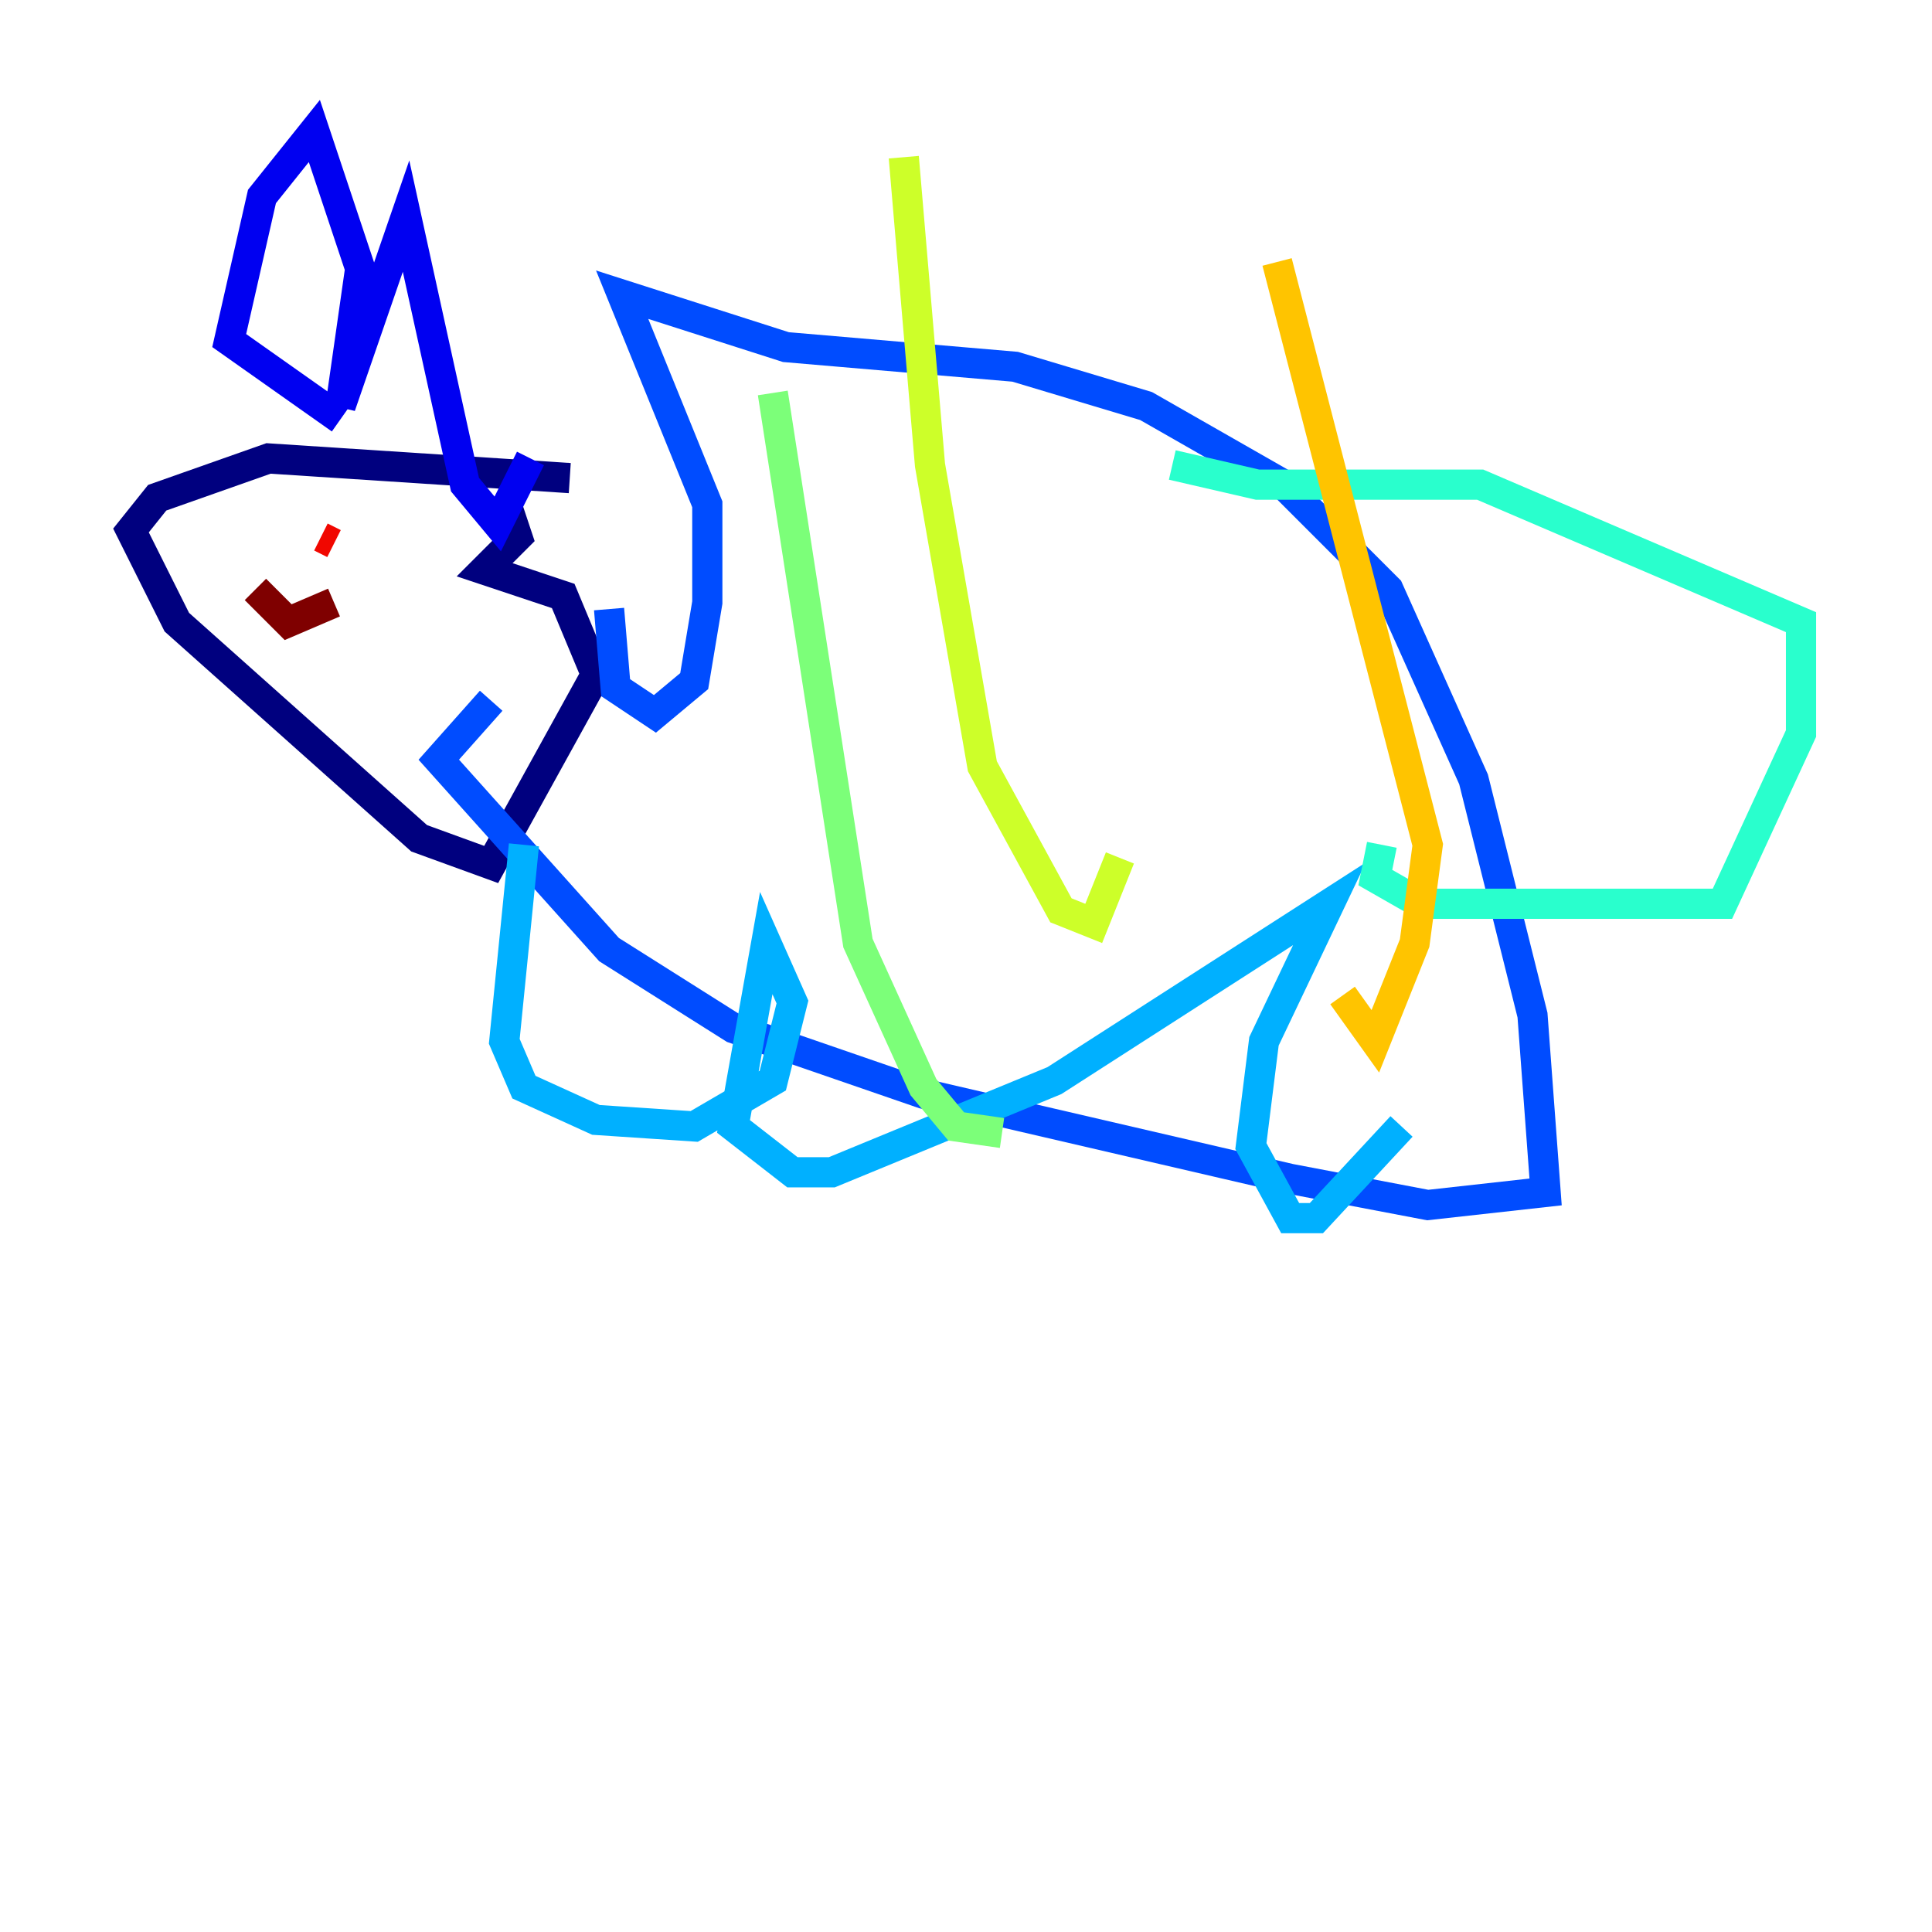 <?xml version="1.0" encoding="utf-8" ?>
<svg baseProfile="tiny" height="128" version="1.2" viewBox="0,0,128,128" width="128" xmlns="http://www.w3.org/2000/svg" xmlns:ev="http://www.w3.org/2001/xml-events" xmlns:xlink="http://www.w3.org/1999/xlink"><defs /><polyline fill="none" points="37.749,31.675 17.79,30.373 10.414,32.976 8.678,35.146 11.715,41.22 27.77,55.539 32.542,57.275 39.485,44.691 37.315,39.485 32.108,37.749 34.278,35.58 33.41,32.976" stroke="#00007f" stroke-width="2" /><polyline fill="none" points="22.563,27.77 15.186,22.563 17.356,13.017 20.827,8.678 23.864,17.79 22.563,26.902 26.902,14.319 30.807,32.108 32.976,34.712 35.146,30.373" stroke="#0000f1" stroke-width="2" /><polyline fill="none" points="40.352,40.352 40.786,45.559 43.39,47.295 45.993,45.125 46.861,39.919 46.861,33.41 41.22,19.525 52.068,22.997 67.254,24.298 75.932,26.902 85.044,32.108 91.986,39.051 97.627,51.634 101.532,67.254 102.4,78.969 94.59,79.837 85.478,78.102 61.18,72.461 48.597,68.122 40.352,62.915 29.071,50.332 32.542,46.427" stroke="#004cff" stroke-width="2" /><polyline fill="none" points="34.712,55.973 33.41,68.99 34.712,72.027 39.485,74.197 45.993,74.63 51.2,71.593 52.502,66.386 50.766,62.481 48.597,74.63 52.502,77.668 55.105,77.668 69.858,71.593 88.081,59.878 83.742,68.99 82.875,75.932 85.478,80.705 87.214,80.705 92.854,74.63" stroke="#00b0ff" stroke-width="2" /><polyline fill="none" points="77.668,30.807 83.308,32.108 98.061,32.108 119.322,41.22 119.322,48.597 114.115,59.878 94.156,59.878 91.119,58.142 91.552,55.973" stroke="#29ffcd" stroke-width="2" /><polyline fill="none" points="51.2,26.034 56.841,62.481 61.18,72.027 63.349,74.63 66.386,75.064" stroke="#7cff79" stroke-width="2" /><polyline fill="none" points="59.878,10.414 61.614,30.807 65.085,50.766 70.291,60.312 72.461,61.18 74.197,56.841" stroke="#cdff29" stroke-width="2" /><polyline fill="none" points="84.61,17.356 94.59,55.973 93.722,62.481 91.119,68.99 88.949,65.953" stroke="#ffc400" stroke-width="2" /><polyline fill="none" points="20.393,35.58 20.393,35.58" stroke="#ff6700" stroke-width="2" /><polyline fill="none" points="21.261,35.58 22.129,36.014" stroke="#f10700" stroke-width="2" /><polyline fill="none" points="16.922,39.051 19.091,41.22 22.129,39.919" stroke="#7f0000" stroke-width="2" /></svg>